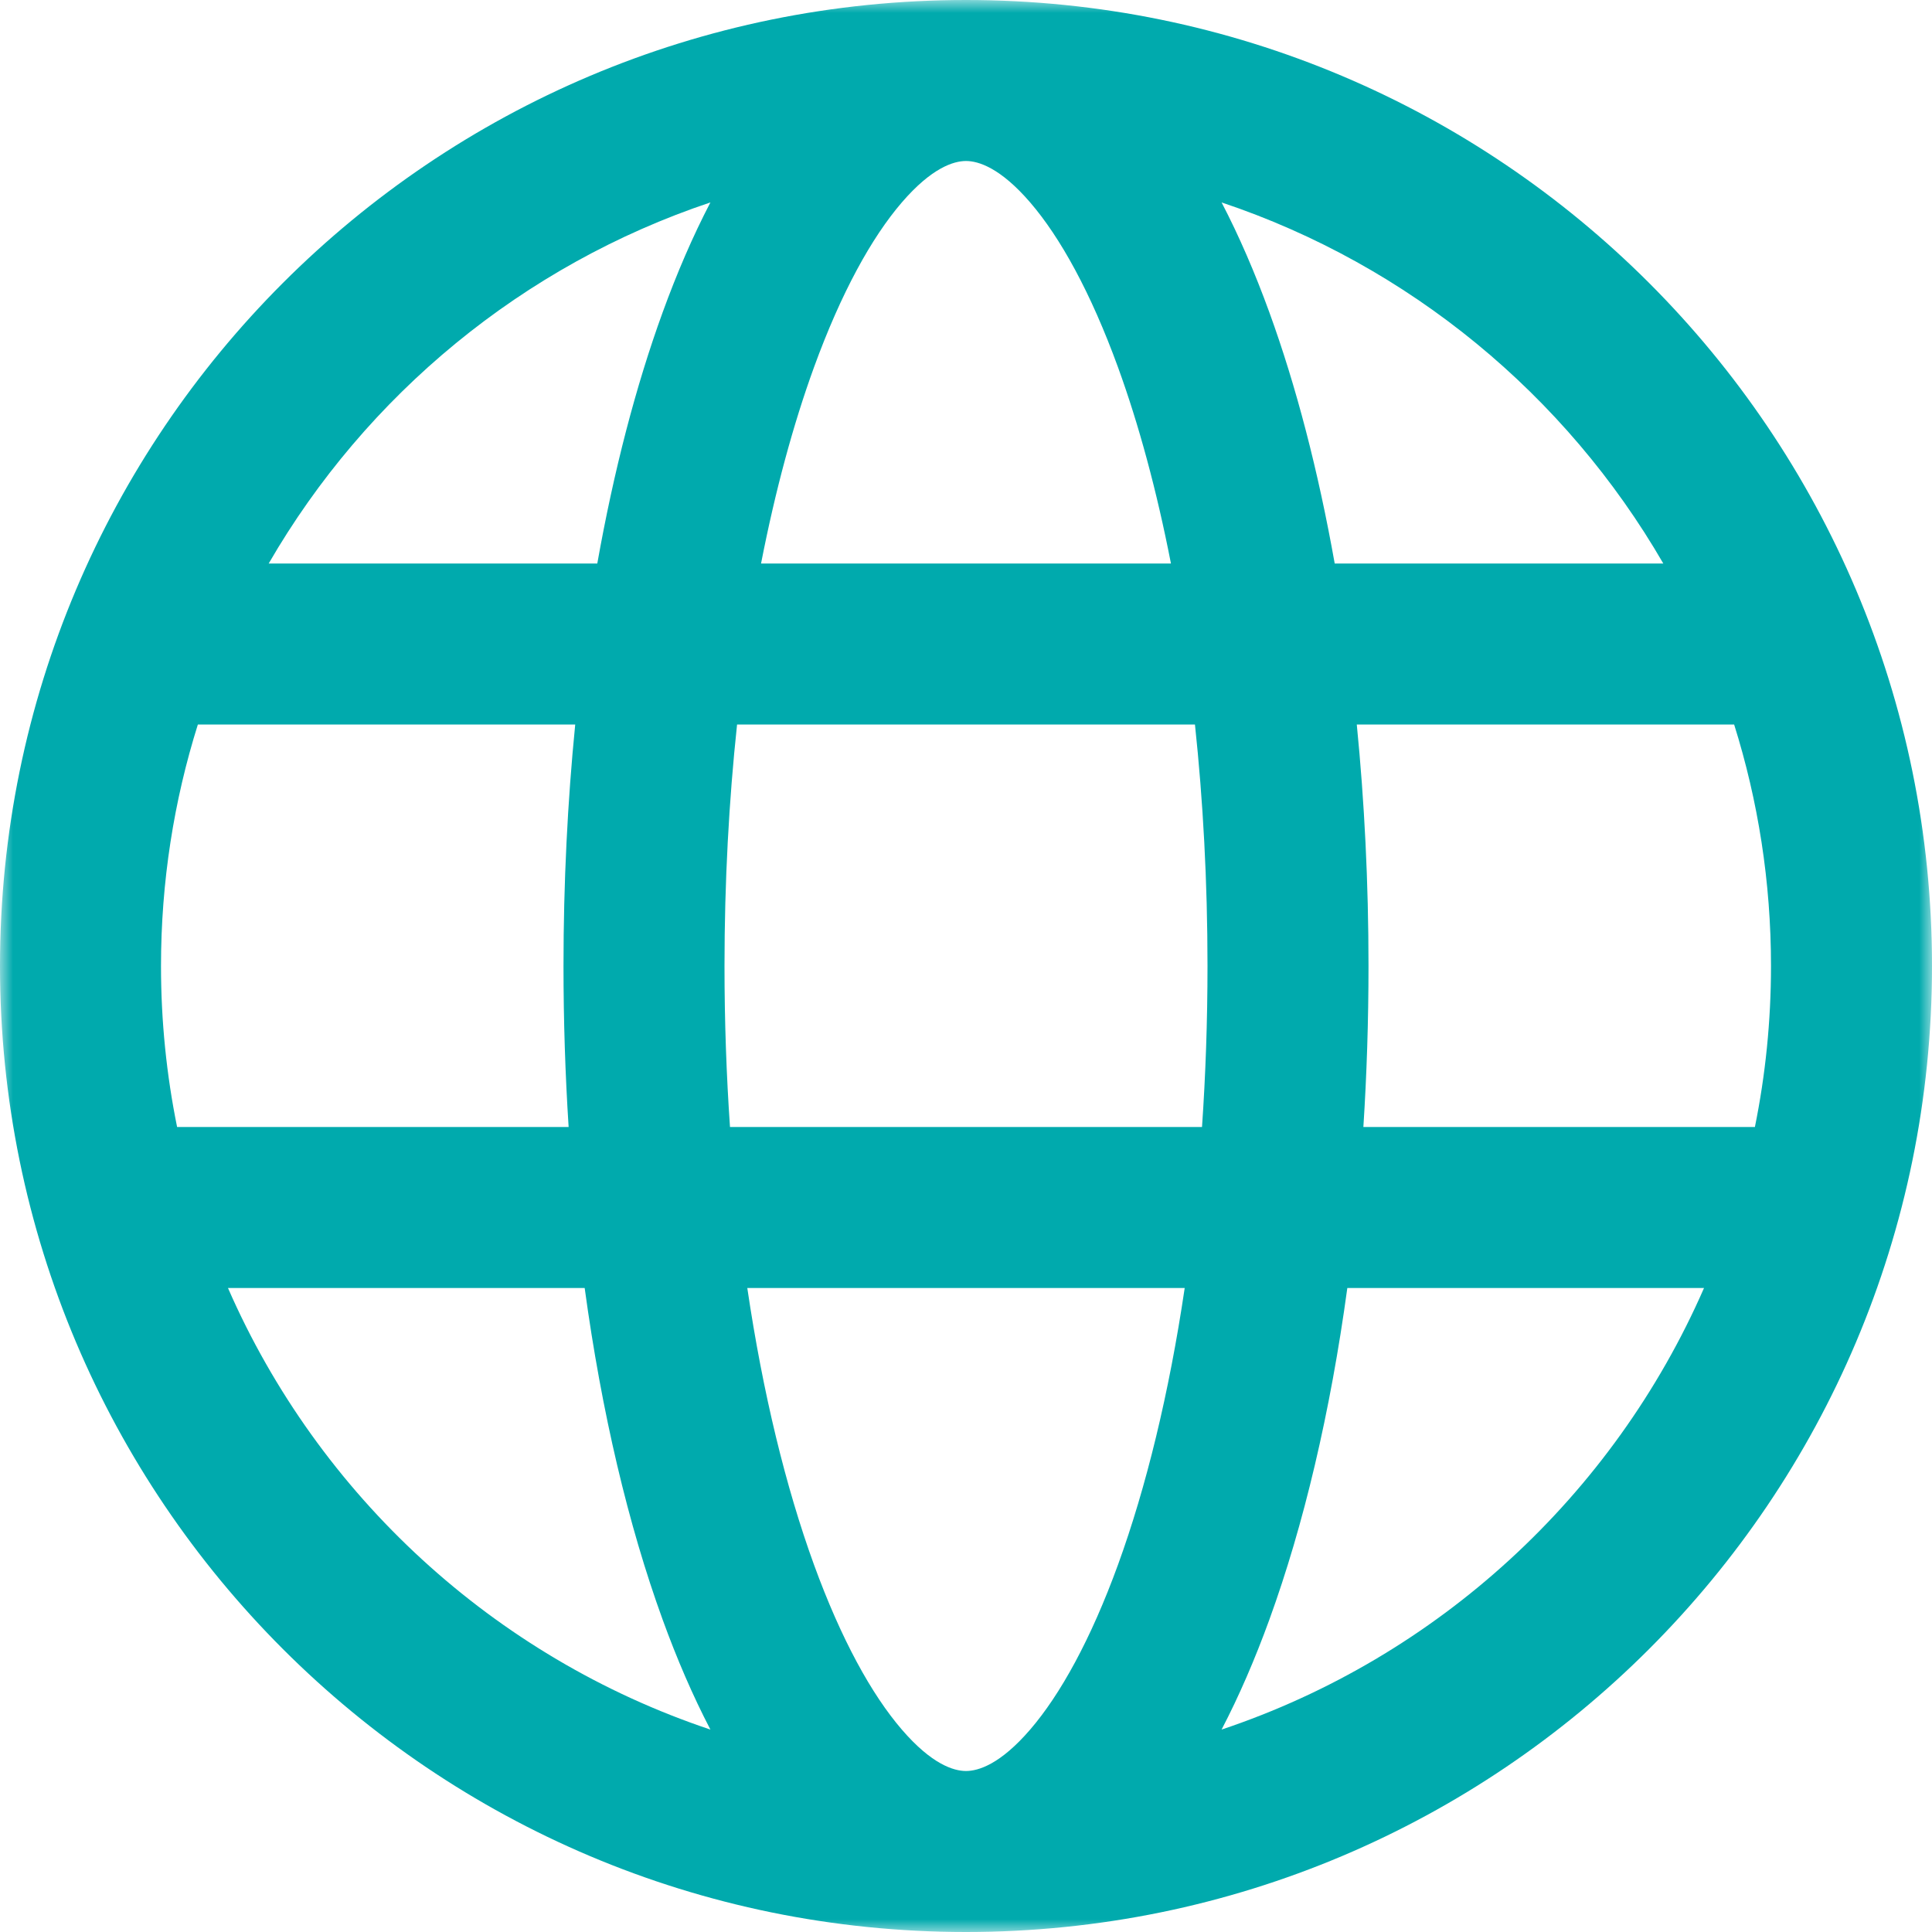 <svg width="75" height="75" viewBox="0 0 75 75" fill="none" xmlns="http://www.w3.org/2000/svg">
<mask id="mask0_30_195" style="mask-type:luminance" maskUnits="userSpaceOnUse" x="0" y="0" width="75" height="75">
<path d="M0 0H75V75H0V0Z" fill="white"/>
</mask>
<g mask="url(#mask0_30_195)">
<path fill-rule="evenodd" clip-rule="evenodd" d="M7.681 28.125C6.751 31.084 6.25 34.234 6.25 37.5C6.25 39.64 6.465 41.731 6.875 43.75H22.074C21.943 41.715 21.875 39.626 21.875 37.5C21.875 34.27 22.032 31.127 22.33 28.125H7.681ZM10.431 21.875H23.187C23.827 18.276 24.684 14.985 25.724 12.125C26.277 10.604 26.894 9.171 27.578 7.858C20.299 10.294 14.214 15.335 10.431 21.875ZM37.5 0C16.789 0 0 16.789 0 37.5C0 58.211 16.789 75 37.5 75C58.211 75 75 58.211 75 37.5C75 16.789 58.211 0 37.5 0ZM37.5 6.25C37.028 6.25 36.173 6.504 35.004 7.864C33.843 9.214 32.657 11.35 31.598 14.261C30.794 16.473 30.098 19.037 29.544 21.875H45.456C44.903 19.037 44.206 16.473 43.402 14.261C42.343 11.35 41.157 9.214 39.996 7.864C38.827 6.504 37.972 6.25 37.5 6.25ZM51.813 21.875C51.173 18.276 50.316 14.985 49.276 12.125C48.723 10.604 48.106 9.171 47.422 7.858C54.701 10.294 60.786 15.335 64.569 21.875H51.813ZM46.388 28.125H28.613C28.297 31.081 28.125 34.227 28.125 37.5C28.125 39.644 28.199 41.733 28.338 43.75H46.662C46.801 41.733 46.875 39.644 46.875 37.5C46.875 34.227 46.703 31.081 46.388 28.125ZM52.926 43.75C53.057 41.715 53.125 39.626 53.125 37.5C53.125 34.27 52.968 31.127 52.67 28.125H67.319C68.249 31.084 68.75 34.234 68.75 37.5C68.75 39.64 68.535 41.731 68.125 43.75H52.926ZM45.99 50H29.01C29.616 54.097 30.508 57.741 31.598 60.739C32.657 63.65 33.843 65.787 35.004 67.136C36.173 68.497 37.028 68.75 37.5 68.75C37.972 68.75 38.827 68.497 39.996 67.136C41.157 65.787 42.343 63.65 43.402 60.739C44.492 57.741 45.383 54.097 45.99 50ZM47.422 67.142C48.106 65.829 48.723 64.396 49.276 62.875C50.61 59.206 51.644 54.828 52.303 50H66.15C62.633 58.05 55.823 64.331 47.422 67.142ZM27.578 67.142C26.894 65.829 26.277 64.396 25.724 62.875C24.39 59.206 23.356 54.828 22.697 50H8.85C12.367 58.05 19.177 64.331 27.578 67.142Z" fill="#00AAAD"/>
</g>
</svg>
